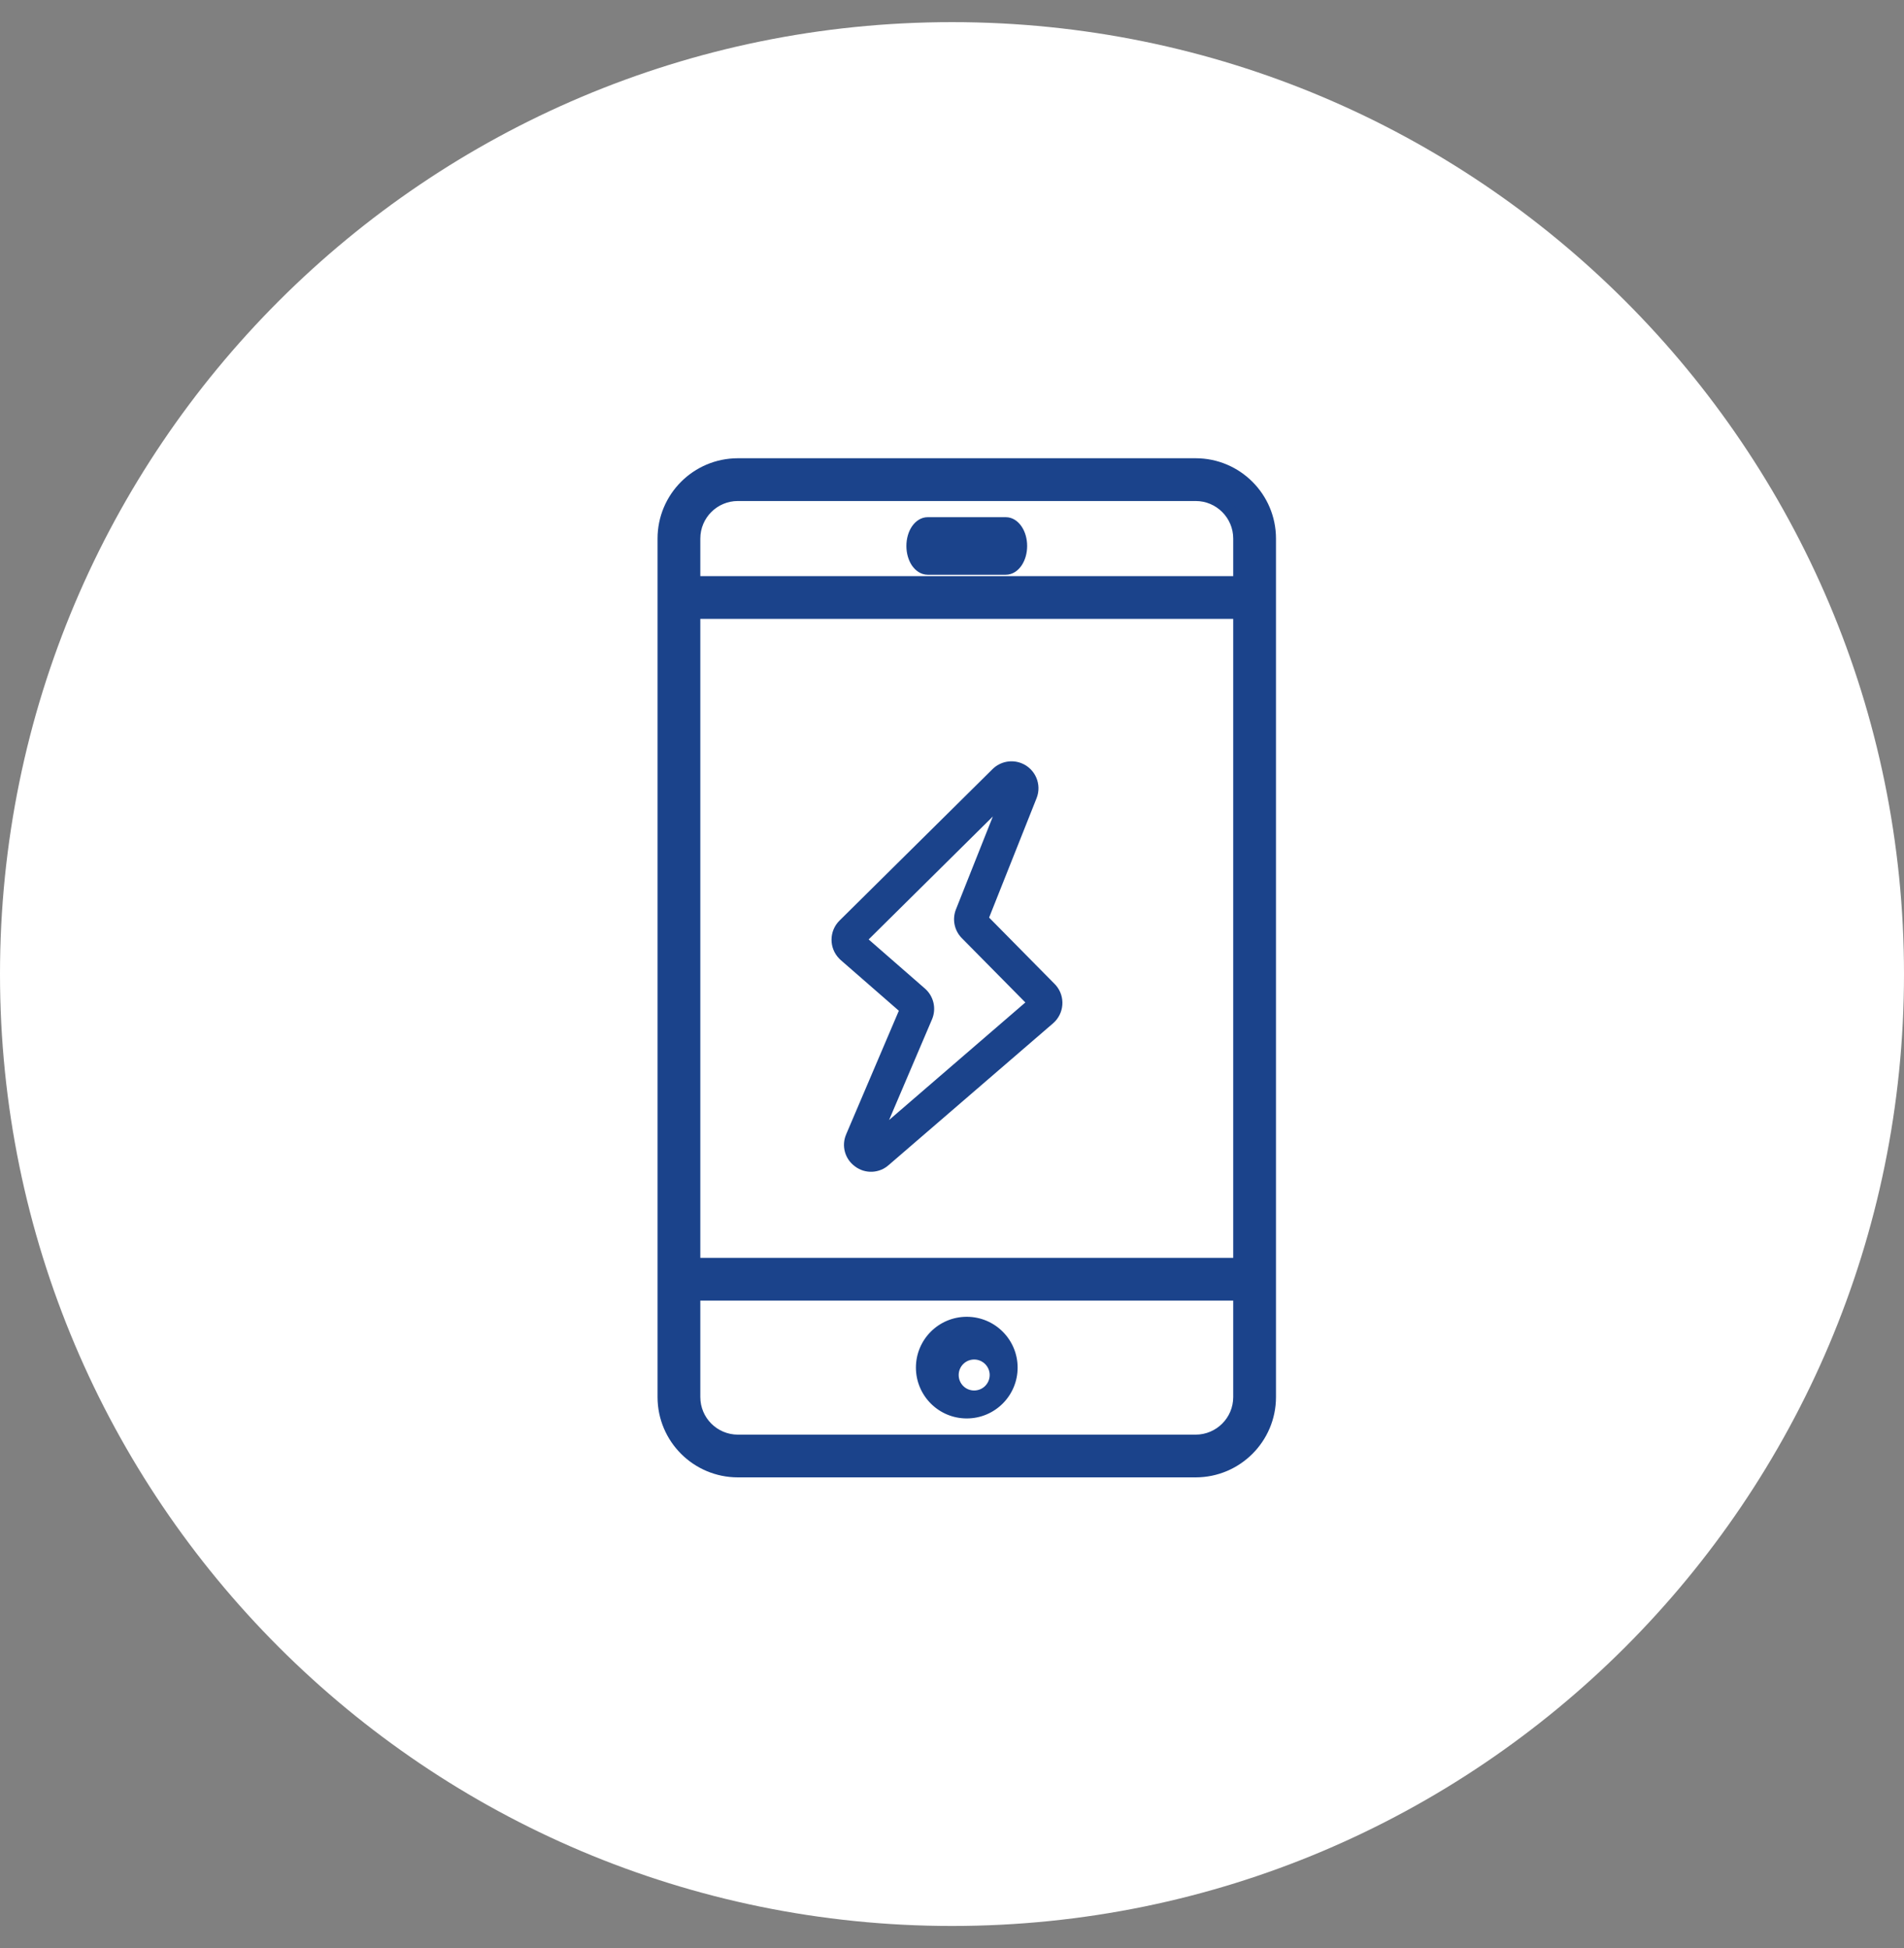 <svg width="43" height="44" viewBox="0 0 43 44" fill="none" xmlns="http://www.w3.org/2000/svg">
<rect x="0" y="0" width="43" height="44" fill="#808080" stroke="none"/>
<g id="Group 1167">
<path id="Ellipse 26" fill-rule="evenodd" clip-rule="evenodd" d="M21.5 43.5C33.374 43.5 43 33.874 43 22C43 10.126 33.374 0.5 21.5 0.5C9.626 0.5 0 10.126 0 22C0 33.874 9.626 43.5 21.5 43.5Z" fill="white"/>
<g id="Group 1166">
<g id="noun-mobile-recharge-5080587">
<g id="Path 1611">
<path fill-rule="evenodd" clip-rule="evenodd" d="M21.833 31.887C22.385 31.887 22.832 31.44 22.832 30.889C22.832 30.338 22.385 29.891 21.833 29.891C21.282 29.891 20.835 30.338 20.835 30.889C20.836 31.44 21.282 31.887 21.833 31.887ZM22 30.556C22.277 30.556 22.5 30.78 22.5 31.056C22.5 31.332 22.277 31.556 22 31.556C21.724 31.556 21.5 31.332 21.5 31.056C21.501 30.78 21.724 30.556 22 30.556ZM27.003 10.5H16.664C15.745 10.501 15.001 11.245 15 12.164V31.555C15.001 32.473 15.745 33.218 16.664 33.218H27.003C27.921 33.218 28.666 32.473 28.667 31.555V12.164C28.666 11.245 27.921 10.501 27.003 10.5H27.003ZM28.001 31.555C28 32.106 27.554 32.552 27.003 32.553H16.664C16.113 32.552 15.666 32.106 15.666 31.555V29.225H28.001V31.555H28.001ZM28.001 28.559H15.666V13.828H28.001V28.559ZM28.001 13.162H15.666V12.164C15.666 11.613 16.113 11.166 16.664 11.166H27.003C27.554 11.166 28 11.613 28.001 12.164V13.162ZM22.714 11.831H20.953C20.769 11.831 20.62 12.055 20.62 12.331C20.62 12.607 20.769 12.831 20.953 12.831H22.714C22.898 12.831 23.047 12.607 23.047 12.331C23.047 12.055 22.898 11.831 22.714 11.831Z" fill="#1B438B"/>
<path d="M21.833 31.887L21.833 32.037H21.833V31.887ZM20.835 30.889L20.685 30.889L20.685 30.889L20.835 30.889ZM22 30.556L22 30.406L22 30.406L22 30.556ZM21.5 31.056L21.351 31.056V31.056H21.5ZM16.664 10.5L16.664 10.35L16.664 10.35L16.664 10.5ZM15 12.164L14.85 12.164V12.164H15ZM15 31.555H14.85L14.85 31.555L15 31.555ZM16.664 33.218L16.664 33.368H16.664V33.218ZM27.003 33.218L27.003 33.368L27.003 33.368L27.003 33.218ZM28.667 31.555L28.817 31.555V31.555H28.667ZM28.667 12.164L28.817 12.164L28.817 12.164L28.667 12.164ZM27.003 10.5V10.35L27.003 10.65L27.003 10.5ZM28.001 31.555V31.405H27.851L27.851 31.554L28.001 31.555ZM27.003 32.553L27.003 32.703L27.003 32.703L27.003 32.553ZM16.664 32.553L16.664 32.703H16.664V32.553ZM15.666 31.555L15.516 31.555L15.516 31.555L15.666 31.555ZM15.666 29.225V29.075H15.516V29.225H15.666ZM28.001 29.225H28.151V29.075H28.001V29.225ZM28.001 31.555V31.705H28.151V31.555H28.001ZM28.001 28.559V28.709H28.151V28.559H28.001ZM15.666 28.559H15.516V28.709H15.666V28.559ZM15.666 13.828V13.678H15.516V13.828H15.666ZM28.001 13.828H28.151V13.678H28.001V13.828ZM28.001 13.162V13.312H28.151V13.162H28.001ZM15.666 13.162H15.516V13.312H15.666V13.162ZM15.666 12.164L15.516 12.164V12.164H15.666ZM16.664 11.166V11.016L16.664 11.016L16.664 11.166ZM27.003 11.166L27.003 11.016H27.003V11.166ZM28.001 12.164L28.151 12.164L28.151 12.164L28.001 12.164ZM21.833 32.037C22.468 32.037 22.982 31.523 22.982 30.889H22.682C22.682 31.358 22.302 31.737 21.833 31.737V32.037ZM22.982 30.889C22.982 30.255 22.468 29.741 21.833 29.741V30.041C22.302 30.041 22.682 30.421 22.682 30.889H22.982ZM21.833 29.741C21.199 29.741 20.685 30.255 20.685 30.889H20.985C20.985 30.421 21.365 30.041 21.833 30.041V29.741ZM20.685 30.889C20.686 31.523 21.199 32.037 21.833 32.037L21.834 31.737C21.365 31.737 20.985 31.357 20.985 30.889L20.685 30.889ZM22 30.706C22.194 30.706 22.351 30.863 22.351 31.056H22.651C22.651 30.697 22.36 30.406 22 30.406V30.706ZM22.351 31.056C22.351 31.25 22.194 31.406 22 31.406V31.706C22.36 31.706 22.651 31.415 22.651 31.056H22.351ZM22 31.406C21.807 31.406 21.651 31.25 21.651 31.056H21.351C21.351 31.415 21.642 31.706 22 31.706V31.406ZM21.651 31.056C21.651 30.863 21.807 30.706 22.001 30.706L22 30.406C21.642 30.407 21.351 30.697 21.351 31.056L21.651 31.056ZM27.003 10.35H16.664V10.65H27.003V10.35ZM16.664 10.35C15.662 10.351 14.851 11.162 14.85 12.164L15.15 12.164C15.151 11.328 15.828 10.651 16.664 10.65L16.664 10.35ZM14.85 12.164V31.555H15.15V12.164H14.85ZM14.85 31.555C14.851 32.556 15.662 33.367 16.664 33.368L16.664 33.069C15.828 33.068 15.151 32.39 15.15 31.554L14.85 31.555ZM16.664 33.368H27.003V33.069H16.664V33.368ZM27.003 33.368C28.004 33.367 28.816 32.556 28.817 31.555L28.517 31.554C28.516 32.39 27.838 33.068 27.003 33.069L27.003 33.368ZM28.817 31.555V12.164H28.517V31.555H28.817ZM28.817 12.164C28.816 11.162 28.004 10.351 27.003 10.35L27.003 10.65C27.838 10.651 28.516 11.328 28.517 12.164L28.817 12.164ZM27.003 10.65H27.003V10.35H27.003V10.65ZM27.851 31.554C27.851 32.023 27.471 32.402 27.003 32.403L27.003 32.703C27.637 32.702 28.15 32.189 28.151 31.555L27.851 31.554ZM27.003 32.403H16.664V32.703H27.003V32.403ZM16.664 32.403C16.196 32.402 15.816 32.023 15.816 31.554L15.516 31.555C15.516 32.189 16.03 32.702 16.664 32.703L16.664 32.403ZM15.816 31.555V29.225H15.516V31.555H15.816ZM15.666 29.375H28.001V29.075H15.666V29.375ZM27.851 29.225V31.555H28.151V29.225H27.851ZM28.001 31.405H28.001V31.705H28.001V31.405ZM28.001 28.41H15.666V28.709H28.001V28.41ZM15.816 28.559V13.828H15.516V28.559H15.816ZM15.666 13.978H28.001V13.678H15.666V13.978ZM27.851 13.828V28.559H28.151V13.828H27.851ZM28.001 13.012H15.666V13.312H28.001V13.012ZM15.816 13.162V12.164H15.516V13.162H15.816ZM15.816 12.164C15.816 11.696 16.196 11.316 16.664 11.316L16.664 11.016C16.03 11.016 15.516 11.53 15.516 12.164L15.816 12.164ZM16.664 11.316H27.003V11.016H16.664V11.316ZM27.003 11.316C27.471 11.316 27.851 11.696 27.851 12.164L28.151 12.164C28.15 11.53 27.637 11.016 27.003 11.016L27.003 11.316ZM27.851 12.164V13.162H28.151V12.164H27.851ZM22.714 11.681H20.953V11.981H22.714V11.681ZM20.953 11.681C20.795 11.681 20.671 11.777 20.592 11.895C20.514 12.013 20.47 12.168 20.47 12.331H20.77C20.77 12.219 20.8 12.123 20.842 12.061C20.885 11.997 20.927 11.981 20.953 11.981V11.681ZM20.47 12.331C20.47 12.495 20.514 12.649 20.592 12.768C20.671 12.885 20.795 12.981 20.953 12.981V12.681C20.927 12.681 20.885 12.665 20.842 12.602C20.8 12.539 20.77 12.444 20.77 12.331H20.47ZM20.953 12.981H22.714V12.681H20.953V12.981ZM22.714 12.981C22.872 12.981 22.996 12.885 23.074 12.768C23.153 12.649 23.197 12.495 23.197 12.331H22.897C22.897 12.444 22.866 12.539 22.825 12.602C22.782 12.665 22.74 12.681 22.714 12.681V12.981ZM23.197 12.331C23.197 12.168 23.153 12.013 23.074 11.895C22.996 11.777 22.872 11.681 22.714 11.681V11.981C22.74 11.981 22.782 11.997 22.825 12.061C22.866 12.123 22.897 12.219 22.897 12.331H23.197Z" fill="#1B438B"/>
</g>
</g>
<g id="noun-mobile-recharge-5080587_2">
<g id="Path 1612">
<path fill-rule="evenodd" clip-rule="evenodd" d="M19.053 21.608L20.421 22.801L19.203 25.656C19.107 25.873 19.177 26.128 19.371 26.266C19.561 26.409 19.825 26.398 20.003 26.24L23.717 23.036C23.93 22.853 23.954 22.532 23.77 22.319C23.763 22.311 23.755 22.302 23.747 22.294L22.221 20.748L23.317 17.991C23.42 17.73 23.293 17.435 23.032 17.331C22.844 17.256 22.63 17.3 22.487 17.442L19.03 20.864C18.83 21.062 18.829 21.384 19.026 21.583C19.035 21.592 19.044 21.6 19.053 21.608V21.608ZM22.692 18.034L21.683 20.574C21.608 20.762 21.651 20.975 21.793 21.119L23.303 22.648L19.818 25.654L20.956 22.985C21.043 22.782 20.989 22.547 20.823 22.403L19.47 21.223L22.692 18.034Z" fill="#1B438B"/>
<path d="M19.053 21.608L19.119 21.533L18.953 21.389V21.608H19.053ZM20.421 22.801L20.512 22.84L20.541 22.774L20.486 22.726L20.421 22.801ZM19.203 25.656L19.295 25.696L19.295 25.695L19.203 25.656ZM19.371 26.266L19.431 26.186L19.429 26.184L19.371 26.266ZM20.003 26.24L19.938 26.165L19.937 26.166L20.003 26.24ZM23.717 23.036L23.783 23.112L23.783 23.112L23.717 23.036ZM23.77 22.319L23.846 22.254L23.846 22.254L23.77 22.319ZM23.747 22.294L23.676 22.364L23.676 22.364L23.747 22.294ZM22.221 20.748L22.128 20.712L22.104 20.772L22.15 20.819L22.221 20.748ZM23.317 17.991L23.224 17.954L23.224 17.954L23.317 17.991ZM23.032 17.331L22.995 17.424L22.995 17.424L23.032 17.331ZM22.487 17.442L22.557 17.513L22.557 17.513L22.487 17.442ZM19.03 20.864L19.1 20.935L19.1 20.935L19.03 20.864ZM19.026 21.583L18.955 21.653L18.955 21.654L19.026 21.583ZM19.053 21.608L18.987 21.684L19.153 21.829V21.608H19.053ZM22.692 18.034L22.785 18.07L22.622 17.962L22.692 18.034ZM21.683 20.574L21.59 20.537L21.59 20.537L21.683 20.574ZM21.793 21.119L21.864 21.049L21.864 21.049L21.793 21.119ZM23.303 22.648L23.368 22.724L23.449 22.654L23.374 22.578L23.303 22.648ZM19.818 25.654L19.726 25.614L19.884 25.729L19.818 25.654ZM20.956 22.985L20.864 22.946L20.864 22.946L20.956 22.985ZM20.823 22.403L20.757 22.478L20.757 22.478L20.823 22.403ZM19.47 21.223L19.4 21.152L19.323 21.227L19.404 21.298L19.47 21.223ZM18.987 21.684L20.355 22.877L20.486 22.726L19.119 21.533L18.987 21.684ZM20.328 22.762L19.111 25.617L19.295 25.695L20.512 22.84L20.328 22.762ZM19.112 25.616C18.996 25.876 19.081 26.182 19.313 26.347L19.429 26.184C19.274 26.074 19.218 25.87 19.295 25.696L19.112 25.616ZM19.311 26.346C19.539 26.517 19.856 26.504 20.069 26.315L19.937 26.166C19.794 26.292 19.583 26.3 19.431 26.186L19.311 26.346ZM20.068 26.316L23.783 23.112L23.652 22.961L19.938 26.165L20.068 26.316ZM23.783 23.112C24.037 22.892 24.065 22.508 23.846 22.254L23.695 22.385C23.842 22.555 23.823 22.813 23.652 22.961L23.783 23.112ZM23.846 22.254C23.837 22.244 23.828 22.234 23.818 22.224L23.676 22.364C23.682 22.371 23.689 22.378 23.695 22.385L23.846 22.254ZM23.818 22.224L22.292 20.678L22.15 20.819L23.676 22.364L23.818 22.224ZM22.314 20.785L23.41 18.028L23.224 17.954L22.128 20.712L22.314 20.785ZM23.41 18.028C23.534 17.716 23.381 17.362 23.069 17.238L22.995 17.424C23.205 17.507 23.307 17.745 23.224 17.954L23.41 18.028ZM23.069 17.238C22.844 17.149 22.588 17.201 22.416 17.371L22.557 17.513C22.672 17.399 22.844 17.364 22.995 17.424L23.069 17.238ZM22.416 17.371L18.959 20.793L19.1 20.935L22.557 17.513L22.416 17.371ZM18.959 20.793C18.721 21.029 18.719 21.415 18.955 21.653L19.097 21.513C18.939 21.352 18.94 21.094 19.1 20.935L18.959 20.793ZM18.955 21.654C18.965 21.664 18.976 21.674 18.987 21.684L19.119 21.533C19.111 21.527 19.104 21.52 19.097 21.513L18.955 21.654ZM19.153 21.608V21.608H18.953V21.608H19.153ZM22.599 17.997L21.59 20.537L21.775 20.611L22.785 18.07L22.599 17.997ZM21.59 20.537C21.5 20.762 21.552 21.017 21.722 21.189L21.864 21.049C21.75 20.933 21.716 20.762 21.775 20.611L21.59 20.537ZM21.722 21.189L23.232 22.718L23.374 22.578L21.864 21.049L21.722 21.189ZM23.237 22.572L19.753 25.578L19.884 25.729L23.368 22.724L23.237 22.572ZM19.91 25.693L21.048 23.024L20.864 22.946L19.726 25.614L19.91 25.693ZM21.048 23.024C21.152 22.782 21.087 22.5 20.888 22.327L20.757 22.478C20.891 22.594 20.934 22.783 20.864 22.946L21.048 23.024ZM20.888 22.327L19.536 21.147L19.404 21.298L20.757 22.478L20.888 22.327ZM19.541 21.294L22.762 18.105L22.622 17.962L19.4 21.152L19.541 21.294Z" fill="#1B438B"/>
</g>
</g>
</g>
</g>
</svg>
